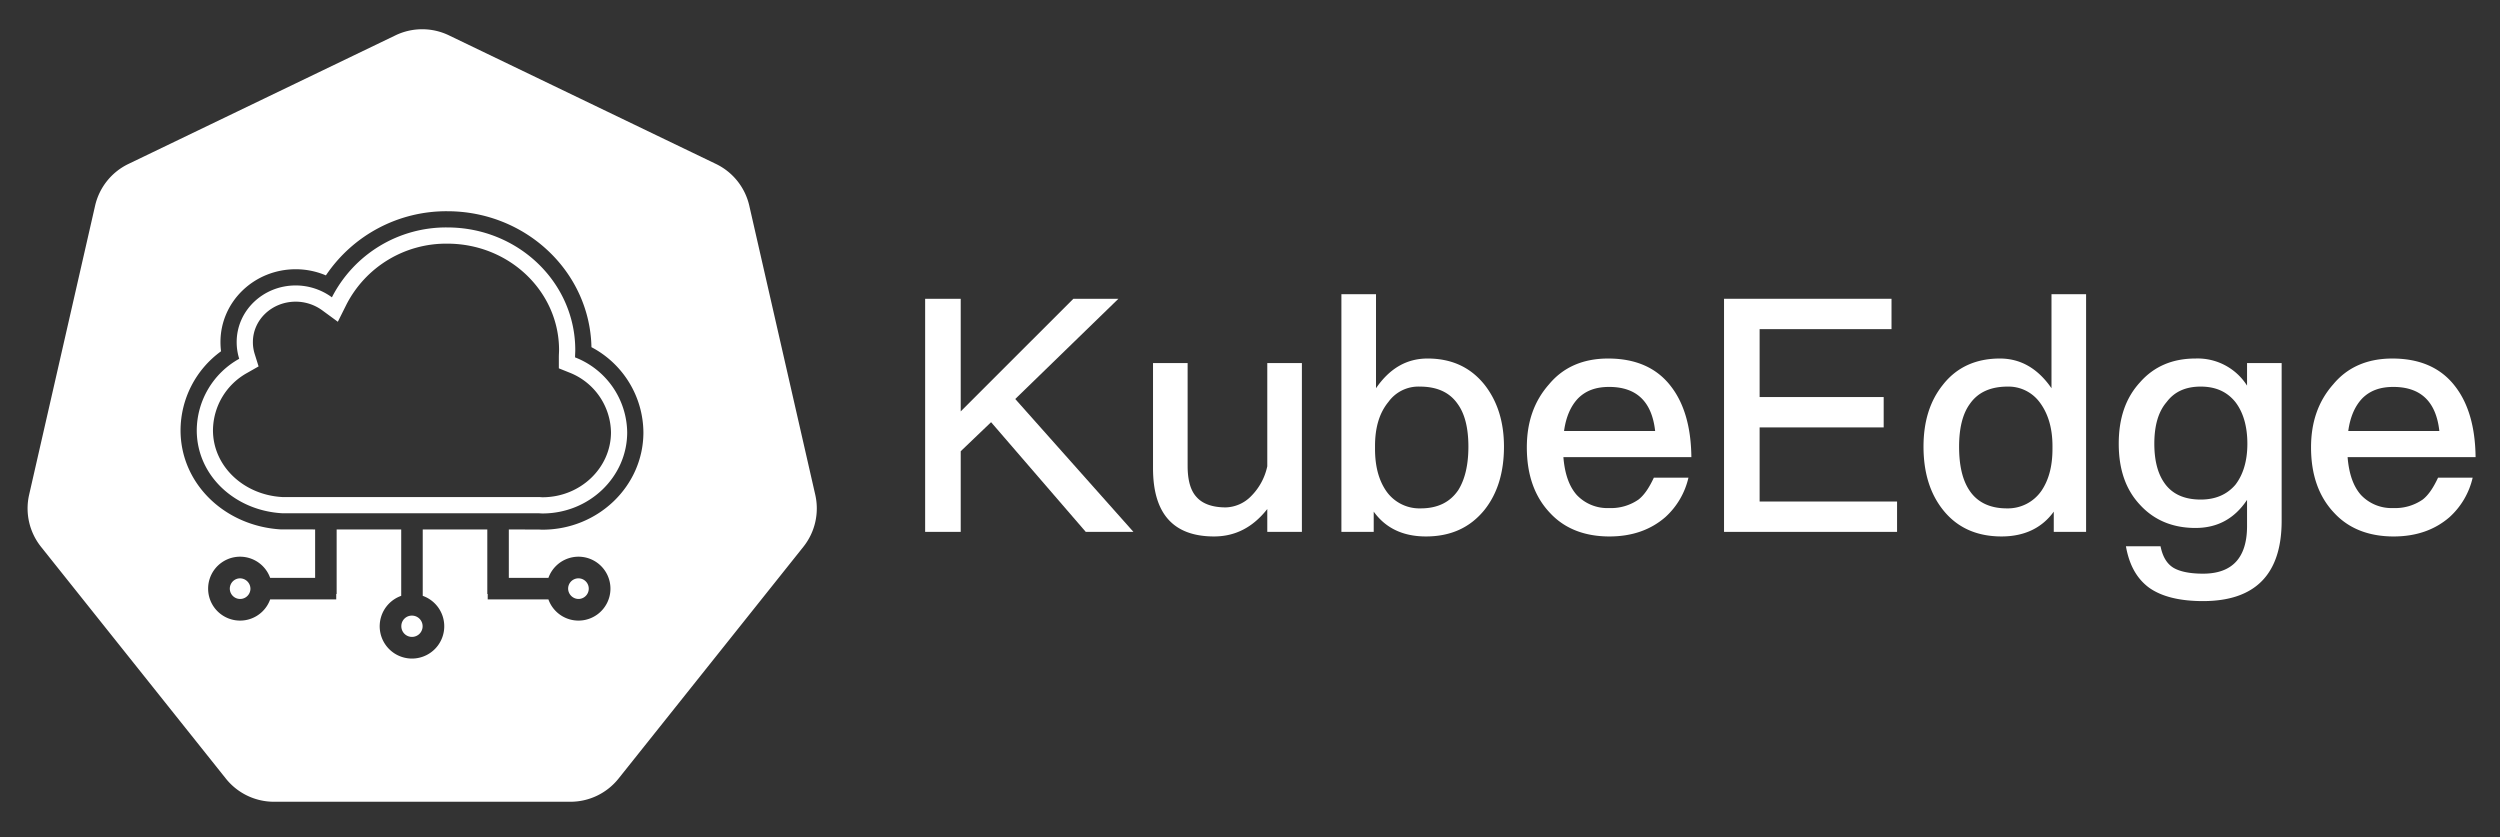 <svg id="Layer_1" data-name="Layer 1" xmlns="http://www.w3.org/2000/svg" viewBox="0 0 759.818 254.511"><rect x="0" y="0" width="759.818" height="254.511" fill="#333333" stroke="none"/><defs><style>.cls-1{fill:#fff;}</style></defs><title>kubeedge-horizontal-white</title><path class="cls-1" d="M507.905,117.498c-4.366-5.755-10.816-8.533-19.151-8.533-7.541,0-13.594,2.58-17.96,7.839-4.564,5.16-6.747,11.51-6.747,19.151,0,8.434,2.381,15.082,7.144,20.044,4.366,4.664,10.419,7.045,17.96,7.045,6.847,0,12.502-1.985,16.967-5.854a23.14,23.14,0,0,0,7.045-12.006h-10.518c-1.389,2.977-2.878,5.259-4.664,6.648a14.667,14.667,0,0,1-8.93,2.58,12.771,12.771,0,0,1-9.823-3.969c-2.381-2.679-3.671-6.549-4.068-11.51h38.896C513.958,129.802,511.874,122.657,507.905,117.498Zm-32.546,13.495c.595-4.366,2.084-7.64,4.267-9.923,2.381-2.381,5.457-3.473,9.426-3.473q12.502,0,13.991,13.396Z"/><path class="cls-1" d="M736.323,151.83a14.667,14.667,0,0,1-8.93,2.58,12.771,12.771,0,0,1-9.823-3.969c-2.381-2.679-3.671-6.549-4.068-11.51h38.897c-.099-9.129-2.183-16.273-6.152-21.433-4.366-5.755-10.816-8.533-19.15-8.533-7.541,0-13.594,2.58-17.96,7.839-4.564,5.16-6.747,11.51-6.747,19.151,0,8.434,2.381,15.082,7.144,20.044,4.366,4.664,10.419,7.045,17.96,7.045,6.847,0,12.502-1.985,16.967-5.854a23.141,23.141,0,0,0,7.045-12.006h-10.518C739.597,148.158,738.109,150.441,736.323,151.83Zm-18.357-30.76c2.381-2.381,5.457-3.473,9.426-3.473q12.502,0,13.991,13.396H713.699C714.294,126.627,715.783,123.352,717.966,121.07Z"/><path class="cls-1" d="M433.883,108.964c-6.35,0-11.51,2.977-15.678,9.03V89.417h-10.518v72.236h9.823v-6.152c3.572,4.961,8.831,7.541,15.876,7.541,7.541,0,13.395-2.679,17.761-8.037,3.969-4.961,5.953-11.411,5.953-19.25,0-7.541-1.985-13.792-5.854-18.754C446.981,111.643,441.225,108.964,433.883,108.964ZM443.21,148.952c-2.481,3.671-6.251,5.557-11.411,5.557a12.276,12.276,0,0,1-10.617-5.457c-2.183-3.274-3.274-7.442-3.274-12.602v-.893c0-5.556,1.29-10.022,4.068-13.395a11.228,11.228,0,0,1,9.526-4.664c5.16,0,9.03,1.687,11.51,5.259,2.183,2.977,3.274,7.343,3.274,12.999S445.195,145.777,443.21,148.952Z"/><polygon class="cls-1" points="534.795 129.901 572.501 129.901 572.501 120.673 534.795 120.673 534.795 100.034 574.882 100.034 574.882 90.806 523.98 90.806 523.98 161.653 576.569 161.653 576.569 152.425 534.795 152.425 534.795 129.901"/><path class="cls-1" d="M385.163,141.709a18.175,18.175,0,0,1-4.961,9.129,11.162,11.162,0,0,1-7.641,3.374c-4.068,0-7.045-1.092-8.831-3.076-1.885-1.985-2.778-5.16-2.778-9.526V110.353H350.434v31.951c0,13.792,6.152,20.738,18.555,20.738,6.45,0,11.808-2.778,16.174-8.335v6.946h10.518V110.353H385.163Z"/><path class="cls-1" d="M682.939,117.2a17.766,17.766,0,0,0-15.678-8.236c-6.946,0-12.602,2.381-16.868,7.243-4.366,4.763-6.45,10.915-6.45,18.654s2.084,13.892,6.45,18.555c4.267,4.664,9.923,7.045,16.868,7.045,6.747,0,11.907-2.877,15.678-8.533v7.938c0,9.625-4.465,14.487-13.395,14.487-4.168,0-7.243-.695-9.129-1.885-1.984-1.29-3.175-3.473-3.771-6.45H646.126c.992,5.656,3.274,9.823,7.045,12.602,3.77,2.679,9.228,4.068,16.372,4.068,15.876,0,23.913-8.136,23.913-24.41v-47.926H682.939Zm-3.572,30.165c-2.58,2.977-6.053,4.465-10.518,4.465-5.16,0-8.831-1.786-11.113-5.16-1.984-2.878-2.977-6.847-2.977-11.808,0-5.457,1.191-9.724,3.771-12.701,2.381-3.175,5.854-4.664,10.319-4.664s7.938,1.488,10.518,4.664c2.381,3.076,3.671,7.343,3.671,12.701C683.038,140.121,681.748,144.289,679.367,147.365Z"/><polygon class="cls-1" points="339.916 90.806 326.223 90.806 291.99 125.039 291.99 90.806 281.175 90.806 281.175 161.653 291.99 161.653 291.99 137.144 301.218 128.313 329.994 161.653 344.481 161.653 308.561 121.268 339.916 90.806"/><path class="cls-1" d="M623.503,117.994c-4.168-6.053-9.426-9.03-15.678-9.03-7.343,0-13.197,2.679-17.364,8.037-3.969,4.961-5.854,11.212-5.854,18.754,0,7.839,1.984,14.289,5.953,19.25,4.267,5.358,10.22,8.037,17.761,8.037,6.946,0,12.304-2.58,15.876-7.541v6.152h9.823V89.417H623.503Zm.298,18.456c0,5.16-1.092,9.327-3.274,12.602a12.396,12.396,0,0,1-10.617,5.457c-5.16,0-9.03-1.885-11.411-5.557-2.084-3.175-3.076-7.541-3.076-13.197s1.092-10.022,3.275-12.999c2.481-3.572,6.35-5.259,11.51-5.259a11.788,11.788,0,0,1,9.625,4.664c2.58,3.374,3.969,7.839,3.969,13.395Z"/><path class="cls-1" d="M72.882,175.773a3.135,3.135,0,1,0,3.234,3.134A3.189,3.189,0,0,0,72.882,175.773Z"/><path class="cls-1" d="M175.904,182.04a3.135,3.135,0,1,0-3.234-3.133A3.188,3.188,0,0,0,175.904,182.04Z"/><path class="cls-1" d="M164.882,156.053c14.178,0,25.739-11.065,25.739-24.657a24.781,24.781,0,0,0-15.846-22.781c0-.731.065-1.478.065-2.226,0-20.555-17.383-37.263-38.903-37.263a38.97,38.97,0,0,0-35.06,21.239,18.648,18.648,0,0,0-10.989-3.609c-9.975,0-17.955,7.71-17.955,17.201a16.827,16.827,0,0,0,.769,5.087,25.04,25.04,0,0,0-12.902,21.732c0,13.783,11.627,24.402,25.935,25.213h77.74C163.934,155.989,164.375,156.053,164.882,156.053ZM64.728,130.776a20.109,20.109,0,0,1,10.412-17.449l3.45-1.964-1.184-3.789a11.901,11.901,0,0,1-.544-3.617c0-6.746,5.754-12.273,13.027-12.273a13.717,13.717,0,0,1,8.076,2.655l4.712,3.454,2.61-5.227A34.045,34.045,0,0,1,135.938,74.054c18.823,0,33.975,14.529,33.975,32.336,0,.216-.007.419-.028.902-.028.633-.037.922-.037,1.324v3.33l3.09,1.242a19.852,19.852,0,0,1,12.756,18.209c0,10.818-9.305,19.729-20.811,19.729-.066,0-.152-.004-.383-.02-.223-.016-.363-.025-.529-.032-.228-.009-.228-.009-.494-.012H85.736C73.947,150.386,64.728,141.591,64.728,130.776Z"/><path class="cls-1" d="M121.977,190.237a3.235,3.235,0,1,0,3.233-3.134A3.188,3.188,0,0,0,121.977,190.237Z"/><path class="cls-1" d="M187.992,236.63l56.174-70.439a18.71,18.71,0,0,0,3.613-15.829L227.731,62.525a18.71,18.71,0,0,0-10.123-12.694L136.435,10.741a18.711,18.711,0,0,0-16.236,0L39.025,49.832a18.71,18.71,0,0,0-10.123,12.694l-20.048,87.836a18.71,18.71,0,0,0,3.613,15.829l56.173,70.439a18.71,18.71,0,0,0,14.628,7.045h90.095A18.71,18.71,0,0,0,187.992,236.63Zm-21.315-60.994a9.711,9.711,0,1,1-0,6.541H148.23v-1.652h-.126V160.922q-7.848-.003-19.623-.006v20.177a9.811,9.811,0,1,1-6.541-0V160.914q-8.872-.002-19.623-.003v19.614h-.126v1.652H82.109a9.711,9.711,0,1,1-0-6.541H95.776v-14.726c-3.322-0-6.754-.001-10.319-.001-17.076-.968-30.584-13.854-30.584-30.133a29.779,29.779,0,0,1,12.308-24.012,22.32,22.32,0,0,1-.174-2.806c0-12.28,10.253-22.128,22.883-22.128a23.482,23.482,0,0,1,9.162,1.869,44.103,44.103,0,0,1,36.887-19.499c23.873,0,43.338,18.378,43.821,41.317a29.523,29.523,0,0,1,15.789,25.88c0,16.359-13.81,29.584-30.666,29.584-.358,0-.614-.013-1.06-.043-.076-.005-3.142-.009-9.177-.012V175.636Z"/></svg>